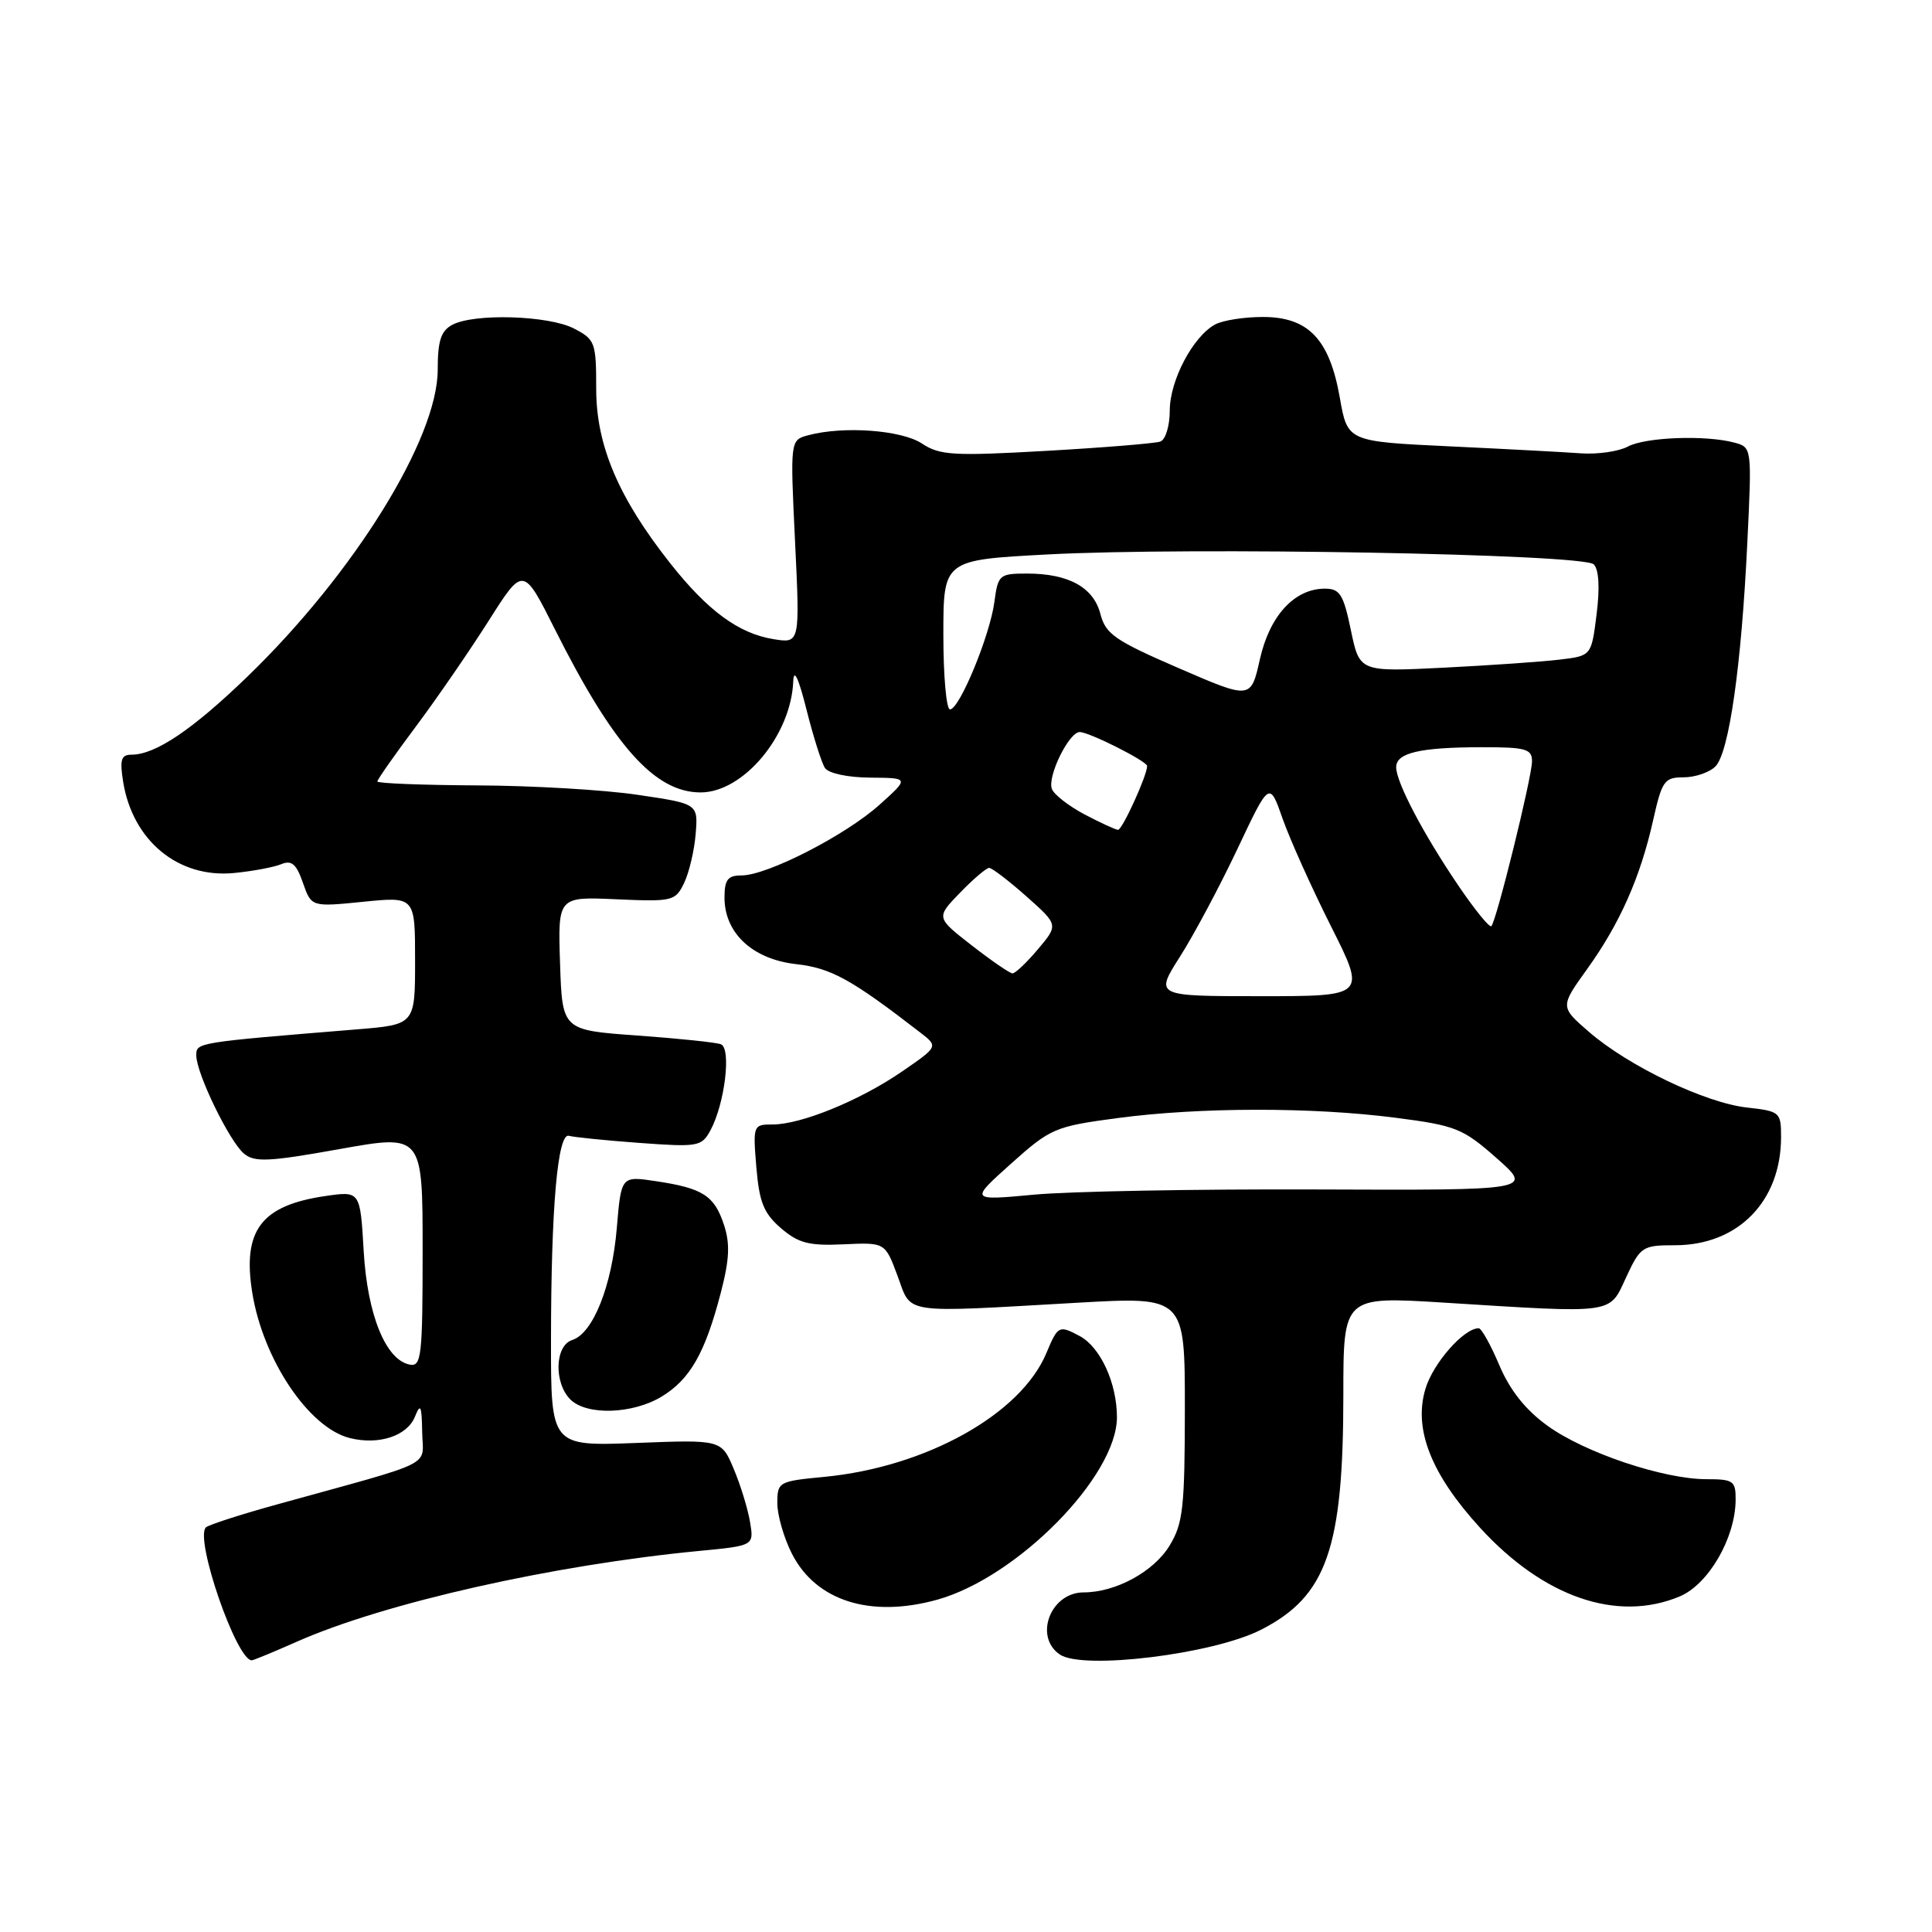 <?xml version="1.0" encoding="UTF-8" standalone="no"?>
<!DOCTYPE svg PUBLIC "-//W3C//DTD SVG 1.1//EN" "http://www.w3.org/Graphics/SVG/1.1/DTD/svg11.dtd" >
<svg xmlns="http://www.w3.org/2000/svg" xmlns:xlink="http://www.w3.org/1999/xlink" version="1.1" viewBox="0 0 256 256">
 <g >
 <path fill="currentColor"
d=" M 39.34 217.53 C 50.95 212.39 73.29 207.36 92.71 205.50 C 99.91 204.81 99.91 204.81 99.38 201.65 C 99.09 199.92 98.12 196.76 97.22 194.63 C 95.59 190.76 95.59 190.76 84.29 191.20 C 73.00 191.63 73.00 191.63 73.01 177.56 C 73.02 160.01 73.89 150.05 75.39 150.50 C 76.00 150.68 80.19 151.11 84.70 151.44 C 92.51 152.01 92.97 151.93 94.14 149.77 C 96.04 146.25 96.93 138.91 95.52 138.37 C 94.87 138.12 89.87 137.60 84.42 137.21 C 74.50 136.50 74.50 136.50 74.21 127.66 C 73.92 118.81 73.92 118.81 81.68 119.16 C 89.12 119.49 89.49 119.40 90.65 117.00 C 91.31 115.62 92.00 112.70 92.18 110.50 C 92.50 106.50 92.50 106.50 84.50 105.32 C 80.10 104.66 70.54 104.10 63.25 104.07 C 55.96 104.03 50.00 103.80 50.00 103.55 C 50.00 103.30 52.29 100.03 55.08 96.30 C 57.88 92.56 62.22 86.24 64.75 82.26 C 69.33 75.03 69.33 75.03 73.52 83.37 C 81.30 98.87 86.77 105.00 92.83 105.00 C 98.51 105.00 104.82 97.44 105.11 90.28 C 105.18 88.49 105.81 89.83 106.86 94.01 C 107.76 97.59 108.86 101.07 109.31 101.76 C 109.78 102.47 112.32 103.02 115.31 103.04 C 120.50 103.08 120.50 103.08 116.50 106.67 C 111.98 110.71 101.65 116.00 98.25 116.00 C 96.43 116.00 96.00 116.56 96.00 118.94 C 96.00 123.64 99.72 127.10 105.47 127.75 C 110.12 128.27 112.77 129.73 121.92 136.80 C 124.34 138.67 124.34 138.67 119.51 141.99 C 113.96 145.81 106.16 149.00 102.37 149.00 C 99.80 149.00 99.76 149.10 100.22 154.67 C 100.61 159.31 101.20 160.77 103.48 162.74 C 105.80 164.73 107.18 165.09 111.77 164.88 C 117.28 164.62 117.28 164.62 118.93 169.06 C 120.84 174.21 119.17 173.96 142.75 172.62 C 157.00 171.81 157.00 171.81 157.00 186.66 C 156.99 199.78 156.76 201.88 154.97 204.81 C 152.87 208.26 147.83 211.00 143.59 211.00 C 139.21 211.00 136.96 216.86 140.43 219.23 C 143.46 221.31 160.76 219.19 167.09 215.95 C 175.79 211.51 178.00 205.22 178.00 184.84 C 178.00 171.78 178.00 171.78 191.25 172.60 C 214.19 174.04 213.19 174.18 215.47 169.25 C 217.37 165.17 217.63 165.00 221.97 165.00 C 230.31 164.99 236.00 159.17 236.00 150.66 C 236.00 147.37 235.86 147.24 231.46 146.75 C 225.94 146.13 215.81 141.28 210.57 136.75 C 206.71 133.41 206.71 133.41 210.30 128.41 C 214.65 122.36 217.35 116.26 219.05 108.68 C 220.22 103.45 220.54 103.00 223.09 103.00 C 224.61 103.00 226.51 102.35 227.30 101.56 C 229.11 99.75 230.75 88.21 231.53 71.88 C 232.14 59.31 232.13 59.27 229.82 58.65 C 225.99 57.62 218.02 57.92 215.68 59.18 C 214.48 59.82 211.70 60.22 209.50 60.07 C 207.30 59.91 199.44 59.49 192.03 59.14 C 178.55 58.50 178.55 58.50 177.53 52.68 C 176.16 44.93 173.36 42.00 167.33 42.00 C 164.88 42.00 162.04 42.44 161.02 42.99 C 158.09 44.56 155.00 50.41 155.00 54.40 C 155.00 56.43 154.44 58.26 153.75 58.51 C 153.06 58.75 146.27 59.31 138.66 59.74 C 126.32 60.44 124.54 60.34 122.16 58.77 C 119.45 56.98 111.78 56.42 107.10 57.67 C 104.70 58.31 104.70 58.31 105.35 71.79 C 106.00 85.26 106.00 85.26 102.49 84.69 C 97.89 83.95 93.78 80.93 88.84 74.68 C 81.96 65.98 79.00 59.02 79.00 51.55 C 79.00 45.36 78.86 44.98 76.05 43.53 C 72.69 41.79 62.83 41.49 59.93 43.04 C 58.43 43.84 58.00 45.15 58.00 48.98 C 58.00 58.10 46.94 75.95 32.84 89.60 C 25.52 96.68 20.60 100.00 17.42 100.00 C 16.05 100.00 15.85 100.66 16.32 103.61 C 17.59 111.42 23.63 116.39 31.00 115.68 C 33.48 115.44 36.29 114.91 37.26 114.51 C 38.64 113.94 39.27 114.47 40.14 116.98 C 41.26 120.18 41.26 120.18 48.13 119.49 C 55.00 118.80 55.00 118.80 55.00 127.28 C 55.00 135.77 55.00 135.77 47.25 136.40 C 25.98 138.14 26.00 138.13 26.01 139.85 C 26.02 142.25 30.41 151.27 32.34 152.87 C 33.74 154.03 35.63 153.94 44.99 152.26 C 56.00 150.29 56.00 150.29 56.00 165.72 C 56.00 179.69 55.84 181.12 54.30 180.82 C 51.11 180.21 48.68 174.22 48.19 165.77 C 47.73 157.81 47.73 157.81 43.12 158.48 C 34.61 159.72 32.11 163.02 33.42 171.25 C 34.84 180.13 40.91 189.19 46.35 190.55 C 50.18 191.51 53.95 190.28 54.98 187.72 C 55.72 185.88 55.88 186.22 55.94 189.72 C 56.01 194.49 58.19 193.40 36.69 199.35 C 31.84 200.69 27.61 202.06 27.28 202.39 C 25.77 203.90 31.33 220.00 33.36 220.00 C 33.58 220.00 36.27 218.89 39.34 217.53 Z  M 124.18 211.97 C 134.79 209.02 148.00 195.61 148.00 187.79 C 148.00 183.27 145.81 178.50 143.06 177.03 C 140.32 175.57 140.18 175.64 138.65 179.29 C 135.27 187.39 122.71 194.39 109.25 195.69 C 103.16 196.27 103.00 196.36 103.00 199.18 C 103.00 200.78 103.87 203.79 104.94 205.89 C 108.13 212.14 115.34 214.42 124.18 211.97 Z  M 222.56 211.54 C 226.38 209.94 229.94 203.81 229.98 198.75 C 230.00 196.22 229.69 196.00 226.11 196.00 C 220.42 196.00 209.97 192.49 205.04 188.91 C 202.13 186.81 200.08 184.22 198.67 180.90 C 197.53 178.21 196.30 176.00 195.94 176.00 C 193.96 176.00 189.90 180.62 188.88 184.02 C 187.27 189.36 189.62 195.33 196.12 202.44 C 204.54 211.65 214.28 215.00 222.56 211.54 Z  M 87.70 185.04 C 91.45 182.75 93.43 179.27 95.50 171.33 C 96.66 166.89 96.76 164.79 95.92 162.27 C 94.65 158.42 93.12 157.44 86.90 156.51 C 82.31 155.82 82.31 155.82 81.73 162.72 C 81.08 170.41 78.58 176.68 75.82 177.56 C 73.52 178.29 73.37 183.22 75.57 185.43 C 77.73 187.59 83.84 187.39 87.70 185.04 Z  M 133.96 154.20 C 139.21 149.50 139.77 149.26 148.08 148.15 C 159.01 146.70 173.88 146.68 184.93 148.11 C 192.91 149.14 193.83 149.51 198.32 153.47 C 203.13 157.72 203.13 157.72 174.32 157.61 C 158.47 157.55 141.68 157.86 137.00 158.30 C 128.50 159.09 128.50 159.09 133.96 154.20 Z  M 156.36 126.75 C 158.20 123.86 161.62 117.45 163.96 112.50 C 168.21 103.50 168.21 103.50 169.96 108.50 C 170.93 111.25 173.81 117.66 176.37 122.75 C 181.02 132.00 181.02 132.00 167.02 132.00 C 153.02 132.00 153.02 132.00 156.36 126.75 Z  M 128.76 125.27 C 124.02 121.58 124.02 121.58 127.21 118.29 C 128.96 116.48 130.70 115.00 131.07 115.00 C 131.44 115.00 133.66 116.70 136.00 118.77 C 140.25 122.55 140.25 122.55 137.54 125.77 C 136.04 127.55 134.52 128.99 134.16 128.98 C 133.80 128.97 131.37 127.30 128.76 125.27 Z  M 193.23 117.33 C 188.57 110.46 185.00 103.65 185.00 101.66 C 185.00 99.76 188.11 99.03 196.25 99.01 C 202.18 99.00 203.00 99.23 203.00 100.87 C 203.00 102.95 198.29 122.04 197.61 122.72 C 197.37 122.96 195.40 120.53 193.23 117.33 Z  M 143.70 107.91 C 141.61 106.80 139.66 105.29 139.38 104.54 C 138.75 102.90 141.64 97.00 143.07 97.00 C 144.32 97.00 152.00 100.87 152.00 101.50 C 152.00 102.76 148.70 109.99 148.14 109.96 C 147.79 109.93 145.79 109.01 143.70 107.91 Z  M 125.00 84.10 C 125.00 74.20 125.00 74.20 138.75 73.47 C 157.61 72.46 209.80 73.40 211.18 74.78 C 211.86 75.46 212.00 77.87 211.56 81.37 C 210.87 86.90 210.87 86.90 206.68 87.40 C 204.38 87.68 197.47 88.16 191.32 88.47 C 180.15 89.03 180.15 89.03 179.00 83.51 C 178.02 78.76 177.54 78.00 175.56 78.00 C 171.53 78.00 168.24 81.57 166.94 87.36 C 165.75 92.68 165.75 92.68 156.18 88.53 C 147.76 84.89 146.50 84.02 145.81 81.36 C 144.90 77.82 141.59 76.00 136.08 76.00 C 132.42 76.00 132.24 76.16 131.76 79.77 C 131.16 84.25 127.13 94.00 125.88 94.00 C 125.39 94.00 125.00 89.55 125.00 84.10 Z "/>
</g>
</svg>